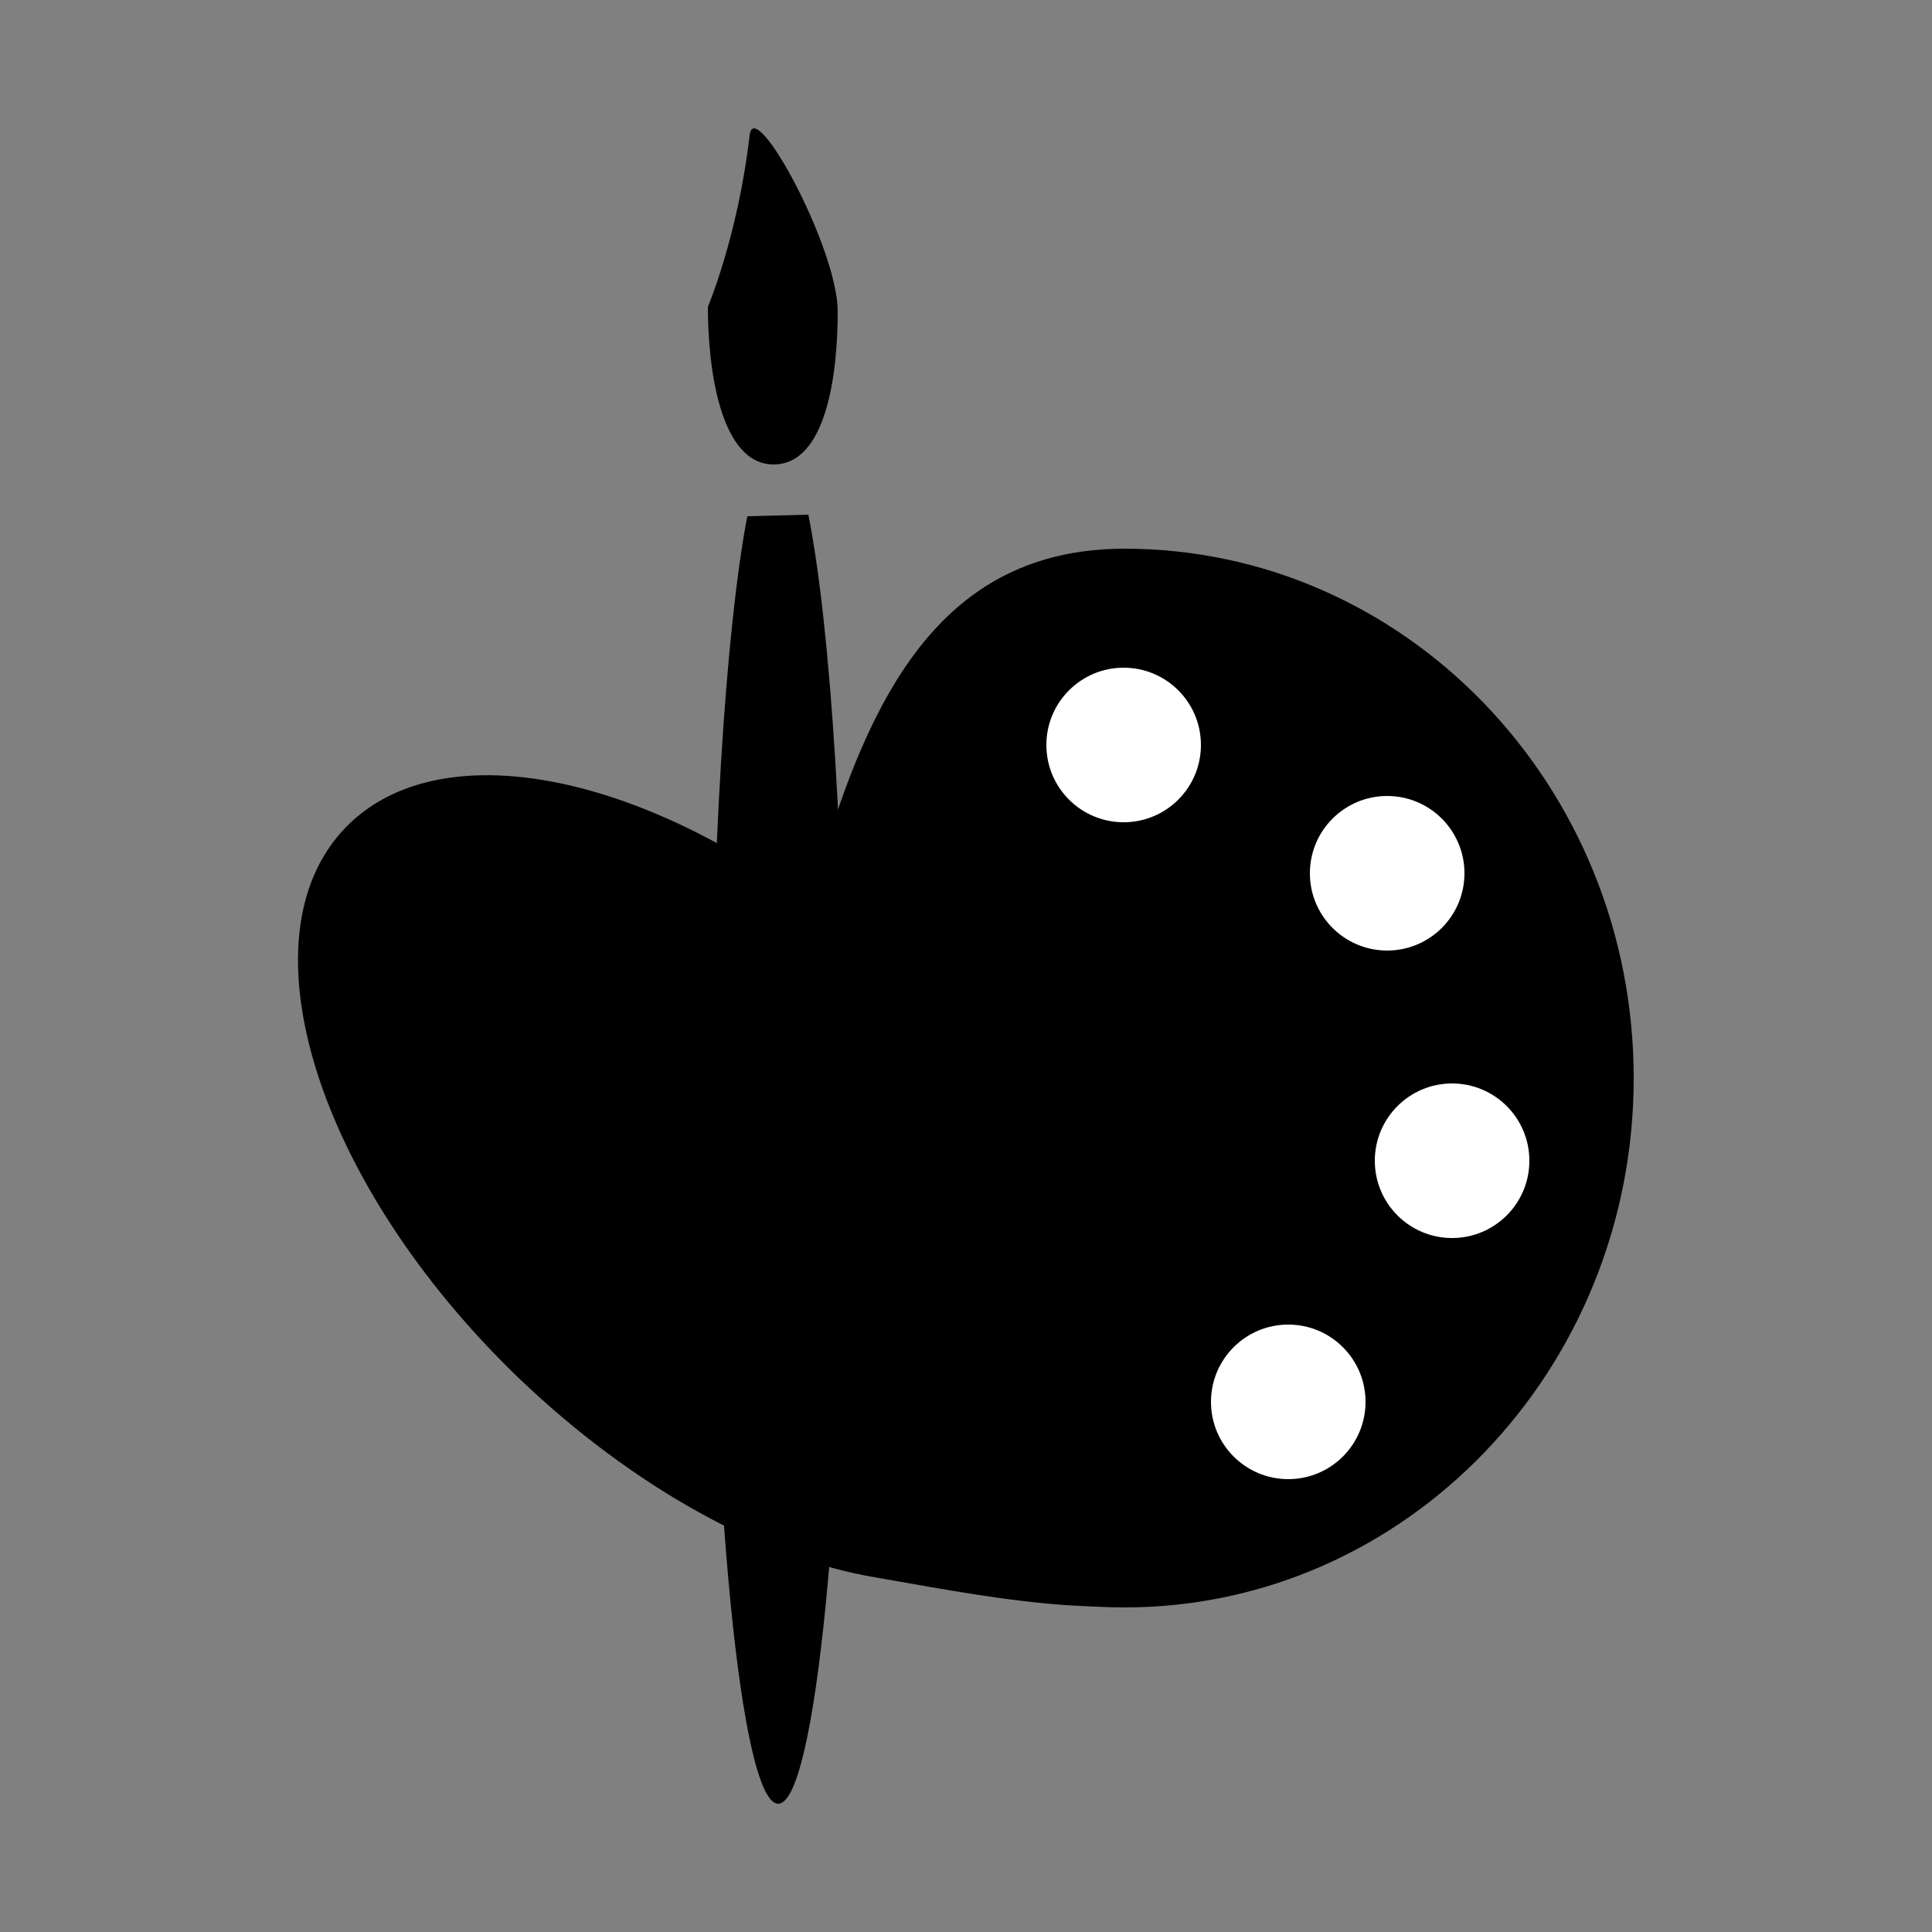 <?xml version="1.0" encoding="utf-8"?>
<!-- Generator: Adobe Illustrator 18.0.0, SVG Export Plug-In . SVG Version: 6.00 Build 0)  -->
<!DOCTYPE svg PUBLIC "-//W3C//DTD SVG 1.1//EN" "http://www.w3.org/Graphics/SVG/1.1/DTD/svg11.dtd">
<svg version="1.1" id="Layer_1" xmlns="http://www.w3.org/2000/svg" xmlns:xlink="http://www.w3.org/1999/xlink" x="0px" y="0px"
	 viewBox="0 0 250 250" enable-background="new 0 0 250 250" xml:space="preserve">
<rect x="0" y="0" width="250" height="250" fill="#808080" stroke="none"/>
<g>
	<path d="M79.6,139.5c0-6.3,19.7-2.6,21.3-8.3c7.7-29,14.3-60.2,44.6-60.2c36.4,0,65.9,30.7,65.9,68.5S181.9,208,145.5,208
		S79.6,177.3,79.6,139.5z"/>
	<path d="M154.3,205c-5.8,6.1-30.4,0.9-41.1-0.9C98.9,201.7,82,192.6,67,178.2c-26-25.1-36-56.9-22.3-71.1s45.9-5.4,71.9,19.7
		S168,190.8,154.3,205z"/>
	<path d="M96.7,66.8C93.9,81.4,92,111,92,145.3c0,48.6,3.9,88.1,8.7,88.1s8.7-39.4,8.7-88.1c0-34.4-1.9-64.2-4.8-78.7L96.7,66.8z"/>
	<path d="M91.6,39.7c0,8.3,1.7,20.4,8.5,20.4c6.8,0,8.3-11.6,8.3-19.8S97.6,12.2,97,17.5C95.5,30.5,91.6,39.7,91.6,39.7z"/>
	<circle fill="#FFFFFF" cx="145.4" cy="96.4" r="10"/>
	<circle fill="#FFFFFF" cx="179.5" cy="113" r="10"/>
	<circle fill="#FFFFFF" cx="187.9" cy="150.2" r="10"/>
	<circle fill="#FFFFFF" cx="166.7" cy="181.4" r="10"/>
</g>
</svg>
